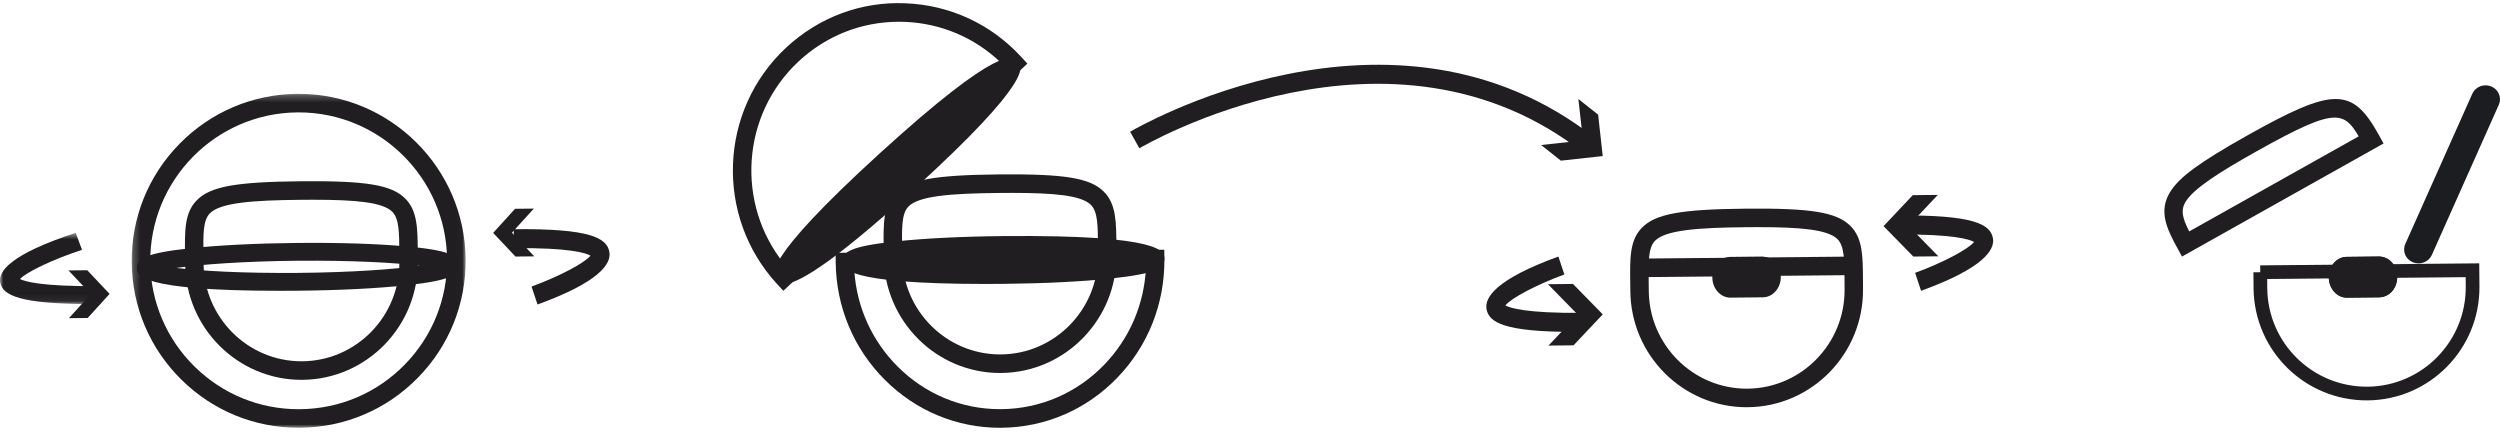 <svg xmlns="http://www.w3.org/2000/svg" xmlns:xlink="http://www.w3.org/1999/xlink" width="365" height="63" viewBox="0 0 365 63">
    <defs>
        <path id="r4iplg5hda" d="M0.229 0.243L48.984 0.243 48.984 49 0.229 49z"/>
        <path id="drb2t38smc" d="M0 0.543L14.708 0.543 14.708 10.94 0 10.94z"/>
    </defs>
    <g fill="none" fill-rule="evenodd">
        <g>
            <g>
                <path fill="#201E20" d="M340.85 17.17c-2.02 0-5.252 1.48-11.437 4.95-5.372 3.014-9.188 5.423-10.35 7.396-.677 1.146-.479 2.223.562 4.272l24.741-13.88c-1.004-1.73-1.847-2.738-3.516-2.738zm-22.275 20.286l-.647-1.175c-1.63-2.957-2.751-5.434-1.156-8.14 1.306-2.214 4.274-4.403 11.346-8.371 12.63-7.087 15.323-7.085 19.232.002l.65 1.175-29.425 16.509zM147.759 28.162c-.59 0-1.2.002-1.828.009-7.086.068-11.785.424-13.3 1.985-.995 1.027-.966 3.05-.923 6.11l.016 1.229c.072 7.884 6.471 14.25 14.292 14.25h.134c7.88-.074 14.233-6.587 14.159-14.52l-.009-1.227c-.01-3.061-.02-5.084-1.034-6.091-1.408-1.4-5.44-1.745-11.507-1.745m-1.743 26.294c-9.293 0-16.897-7.564-16.983-16.935l-.017-1.214c-.05-3.605-.088-6.21 1.69-8.041 1.968-2.032 5.663-2.714 15.198-2.803 9.564-.084 13.244.521 15.25 2.516 1.812 1.795 1.823 4.401 1.839 8.007l.006 1.215c.088 9.424-7.459 17.164-16.825 17.252l-.158.003" transform="translate(-142 -6206) translate(142 6206)"/>
                <path fill="#201E20" d="M124.733 39.602c.366 5.28 2.585 10.184 6.333 13.925 4.017 4.01 9.314 6.212 14.935 6.212.07 0 .134 0 .204-.002 5.695-.053 11.03-2.36 15.022-6.496 3.675-3.812 5.806-8.756 6.076-14.044l-42.57.405zm21.268 22.854c-6.326 0-12.285-2.478-16.805-6.992-4.574-4.57-7.124-10.675-7.185-17.195L122 36.914l47.986-.458.013 1.357c.06 6.52-2.379 12.674-6.868 17.328-4.49 4.656-10.493 7.25-16.902 7.312l-.228.003z" transform="translate(-142 -6206) translate(142 6206)"/>
                <path fill="#201E20" d="M128.755 38.116c3.604.443 9.768.804 17.753.725 7.974-.072 14.141-.538 17.737-1.047-3.604-.445-9.785-.793-17.755-.725-7.974.072-14.14.538-17.735 1.047m15.076 3.34c-20.803 0-20.822-2.37-20.83-3.287-.014-1.38 1.167-2.209 7.663-2.909 4.226-.456 9.837-.738 15.8-.79 23.523-.223 23.527 2.317 23.536 3.271.013 1.38-1.17 2.21-7.666 2.909-4.226.458-9.84.738-15.8.793-.937.008-1.84.013-2.703.013M131.246 3.176c-5.447 0-10.617 2.033-14.637 5.775-8.4 7.816-9.21 20.842-2.065 29.639l31.61-29.42c-3.805-3.66-8.745-5.77-14.052-5.978-.286-.012-.572-.016-.856-.016zm-16.88 39.28l-.918-.997c-9.091-9.88-8.497-25.357 1.327-34.503 4.76-4.429 10.951-6.762 17.43-6.477 6.48.253 12.476 3.027 16.88 7.816l.915.994-35.634 33.167z" transform="translate(-142 -6206) translate(142 6206)"/>
                <path fill="#201E20" d="M144.289 12.85c-3.035 2.096-7.95 5.996-13.92 11.435-5.972 5.439-10.3 9.959-12.658 12.775 3.032-2.098 7.947-5.996 13.919-11.437 5.972-5.439 10.303-9.956 12.659-12.773m-29.833 28.606c-.617 0-.878-.278-1.058-.47-.677-.72-2.478-2.633 15.124-18.669 17.601-16.029 19.4-14.111 20.08-13.395.678.722 2.475 2.635-15.124 18.669-12.916 11.764-17.325 13.865-19.022 13.865M45.772 29.163c-.595 0-1.207.002-1.841.009-7.086.066-11.785.422-13.3 1.985-.997 1.025-.969 3.048-.925 6.111l.016 1.228c.074 7.887 6.473 14.252 14.292 14.252h.134c7.882-.075 14.235-6.588 14.16-14.521l-.008-1.228c-.01-3.063-.02-5.084-1.036-6.091-1.406-1.398-5.433-1.745-11.492-1.745m-1.758 26.293c-9.291 0-16.895-7.565-16.983-16.933l-.015-1.215c-.05-3.606-.088-6.212 1.69-8.043 1.968-2.032 5.663-2.71 15.198-2.8 9.557-.091 13.244.52 15.252 2.515 1.81 1.795 1.821 4.401 1.837 8.006l.006 1.214c.088 9.426-7.46 17.167-16.825 17.253l-.16.003" transform="translate(-142 -6206) translate(142 6206)"/>
                <g transform="translate(-142 -6206) translate(142 6206) translate(19 13.456)">
                    <mask id="rll6hk0ehb" fill="#fff">
                        <use xlink:href="#r4iplg5hda"/>
                    </mask>
                    <path fill="#201E20" d="M24.609 2.953h-.206c-11.947.115-21.576 9.925-21.463 21.87.053 5.788 2.36 11.209 6.489 15.263 4.079 4.002 9.462 6.204 15.17 6.204.071 0 .14 0 .208-.002 5.788-.056 11.21-2.36 15.264-6.489 4.052-4.13 6.257-9.593 6.201-15.38-.11-11.877-9.811-21.466-21.663-21.466M24.599 49c-6.424 0-12.477-2.473-17.07-6.981C2.884 37.458.29 31.36.23 24.847c-.061-6.51 2.417-12.655 6.978-17.302C11.77 2.898 17.867.305 24.38.243h.23c13.337 0 24.248 10.786 24.374 24.149.062 6.513-2.417 12.659-6.977 17.304-4.561 4.65-10.661 7.243-17.172 7.302-.08.002-.157.002-.234.002" mask="url(#rll6hk0ehb)"/>
                </g>
                <path fill="#201E20" d="M25.753 39.117c3.604.444 9.783.791 17.755.726 7.974-.072 14.141-.541 17.737-1.048-3.604-.445-9.778-.791-17.753-.728-7.978.075-14.144.541-17.74 1.05m15.051 3.339c-20.772 0-20.794-2.37-20.803-3.286-.013-1.38 1.17-2.21 7.664-2.912 4.226-.454 9.837-.736 15.8-.79 5.972-.062 11.583.124 15.816.502 6.511.583 7.707 1.391 7.72 2.772.013 1.38-1.172 2.208-7.666 2.908-4.226.458-9.837.74-15.8.793-.948.008-1.86.013-2.73.013" transform="translate(-142 -6206) translate(142 6206)"/>
                <g transform="translate(-142 -6206) translate(142 6206) translate(0 33.456)">
                    <mask id="dk03bbboad" fill="#fff">
                        <use xlink:href="#drb2t38smc"/>
                    </mask>
                    <path fill="#201E20" d="M13.442 10.94C2.836 10.942.382 9.67.029 7.772-.26 6.211 1.418 3.69 11.053.542l.918 2.475c-4.18 1.37-8.17 3.266-9.048 4.27.67.34 3.16 1.118 11.757 1.024l.028 2.625c-.435.002-.856.004-1.266.004" mask="url(#dk03bbboad)"/>
                </g>
                <path fill="#201E20" d="M10.06 46.456L13.259 42.936 10 39.483 12.741 39.456 16 42.909 12.801 46.426zM78.477 44.456l-.872-2.62c3.978-1.445 7.777-3.454 8.612-4.512-.638-.362-2.998-1.186-11.193-1.086L75 33.462c11.117-.115 13.625 1.258 13.972 3.346.275 1.651-1.323 4.318-10.495 7.648" transform="translate(-142 -6206) translate(142 6206)"/>
                <path fill="#201E20" d="M77.94 30.456L74.741 33.976 78 37.428 75.259 37.456 72 34.003 75.199 30.483zM229.795 48.456c-10.093 0-12.431-1.342-12.767-3.35-.273-1.654 1.324-4.322 10.496-7.65l.871 2.618c-3.977 1.448-7.776 3.455-8.612 4.517.637.36 3.014 1.16 11.191 1.084L231 48.45c-.414.002-.815.005-1.205.005" transform="translate(-142 -6206) translate(142 6206)"/>
                <path fill="#201E20" d="M226.081 50.456L230.348 45.932 226 41.492 229.656 41.456 234 45.897 229.735 50.419zM280.478 42.456l-.87-2.62c3.976-1.446 7.775-3.453 8.61-4.514-.64-.36-3.007-1.158-11.192-1.084L277 31.462c11.09-.115 13.625 1.258 13.972 3.347.275 1.651-1.324 4.319-10.494 7.647" transform="translate(-142 -6206) translate(142 6206)"/>
                <path fill="#201E20" d="M282.919 28.456L278.652 32.982 283 37.421 279.346 37.456 275 33.016 279.265 28.492zM256.759 33.163c-.59 0-1.198.002-1.828.008-7.086.067-11.785.422-13.3 1.986-.997 1.027-.966 3.047-.923 6.11l.014 1.228c.074 7.886 6.473 14.251 14.292 14.251h.134c7.88-.075 14.235-6.588 14.16-14.518l-.006-1.23c-.015-3.06-.022-5.084-1.038-6.09-1.406-1.399-5.438-1.745-11.505-1.745m-1.745 26.293c-9.293 0-16.895-7.564-16.983-16.934l-.015-1.217c-.05-3.604-.088-6.21 1.69-8.04 1.97-2.033 5.663-2.71 15.198-2.801 9.533-.088 13.242.521 15.25 2.515 1.81 1.796 1.823 4.402 1.839 8.008l.006 1.215c.088 9.425-7.46 17.163-16.825 17.251-.055 0-.107.003-.16.003" transform="translate(-142 -6206) translate(142 6206)"/>
                <path fill="#201E20" d="M240.026 40.456L240 37.749 270.974 37.456 271 40.162z" transform="translate(-142 -6206) translate(142 6206)"/>
                <path fill="#201E20" d="M252.641 43.456c-.695 0-1.35-.301-1.85-.851-.503-.555-.784-1.3-.791-2.095-.011-1.642 1.163-2.99 2.619-3.004l4.713-.05c.7.052 1.37.293 1.877.85.503.56.784 1.303.79 2.096.008.798-.26 1.548-.755 2.115-.494.567-1.154.883-1.86.891l-4.716.048h-.027z" transform="translate(-142 -6206) translate(142 6206)"/>
                <path stroke="#201E20" stroke-width="2" d="M347.529 42.284l-4.593.046c-.662.004-1.229-.552-1.236-1.266-.006-.664.55-1.228 1.212-1.235l4.593-.043c.715-.007 1.281.549 1.288 1.21.006.715-.55 1.282-1.264 1.288zM330 39.744l.02 2.347c.082 8.57 7.088 15.444 15.661 15.364 8.523-.08 15.399-7.08 15.318-15.653l-.021-2.346-30.978.288z" transform="translate(-142 -6206) translate(142 6206)"/>
                <path fill="#201E20" d="M342.625 43.456c-1.436 0-2.61-1.331-2.625-2.978-.007-.778.263-1.519.755-2.084.492-.568 1.146-.88 1.84-.888l4.709-.05h.025c1.462 0 2.658 1.303 2.67 2.917.014 1.682-1.148 3.015-2.644 3.033l-4.71.05h-.02z" transform="translate(-142 -6206) translate(142 6206)"/>
                <path fill="#201E20" d="M342.625 43.456c-1.436 0-2.61-1.331-2.625-2.978-.007-.778.263-1.519.755-2.084.492-.568 1.146-.88 1.84-.888l4.709-.05h.025c1.462 0 2.658 1.303 2.67 2.917.014 1.682-1.148 3.015-2.644 3.033l-4.71.05h-.02z" transform="translate(-142 -6206) translate(142 6206)"/>
                <path fill="#1B1D21" d="M352.258 38.282c-1.066-.454-1.548-1.654-1.077-2.682l9.782-21.931c.47-1.028 1.715-1.493 2.781-1.04 1.064.453 1.546 1.655 1.075 2.683l-9.78 21.931c-.471 1.029-1.715 1.492-2.781 1.04" transform="translate(-142 -6206) translate(142 6206)"/>
                <path fill="#201E20" d="M231.37 22.456c-28.336-22.404-64.658-1.026-65.022-.805L165 19.236c.38-.225 38.216-22.542 68 1.003l-1.63 2.217z" transform="translate(-142 -6206) translate(142 6206)"/>
                <path fill="#201E20" d="M225 21.171L231.118 20.505 230.442 14.456 233.326 16.74 234 22.787 227.882 23.456z" transform="translate(-142 -6206) translate(142 6206)"/>
            </g>
        </g>
    </g>
</svg>
